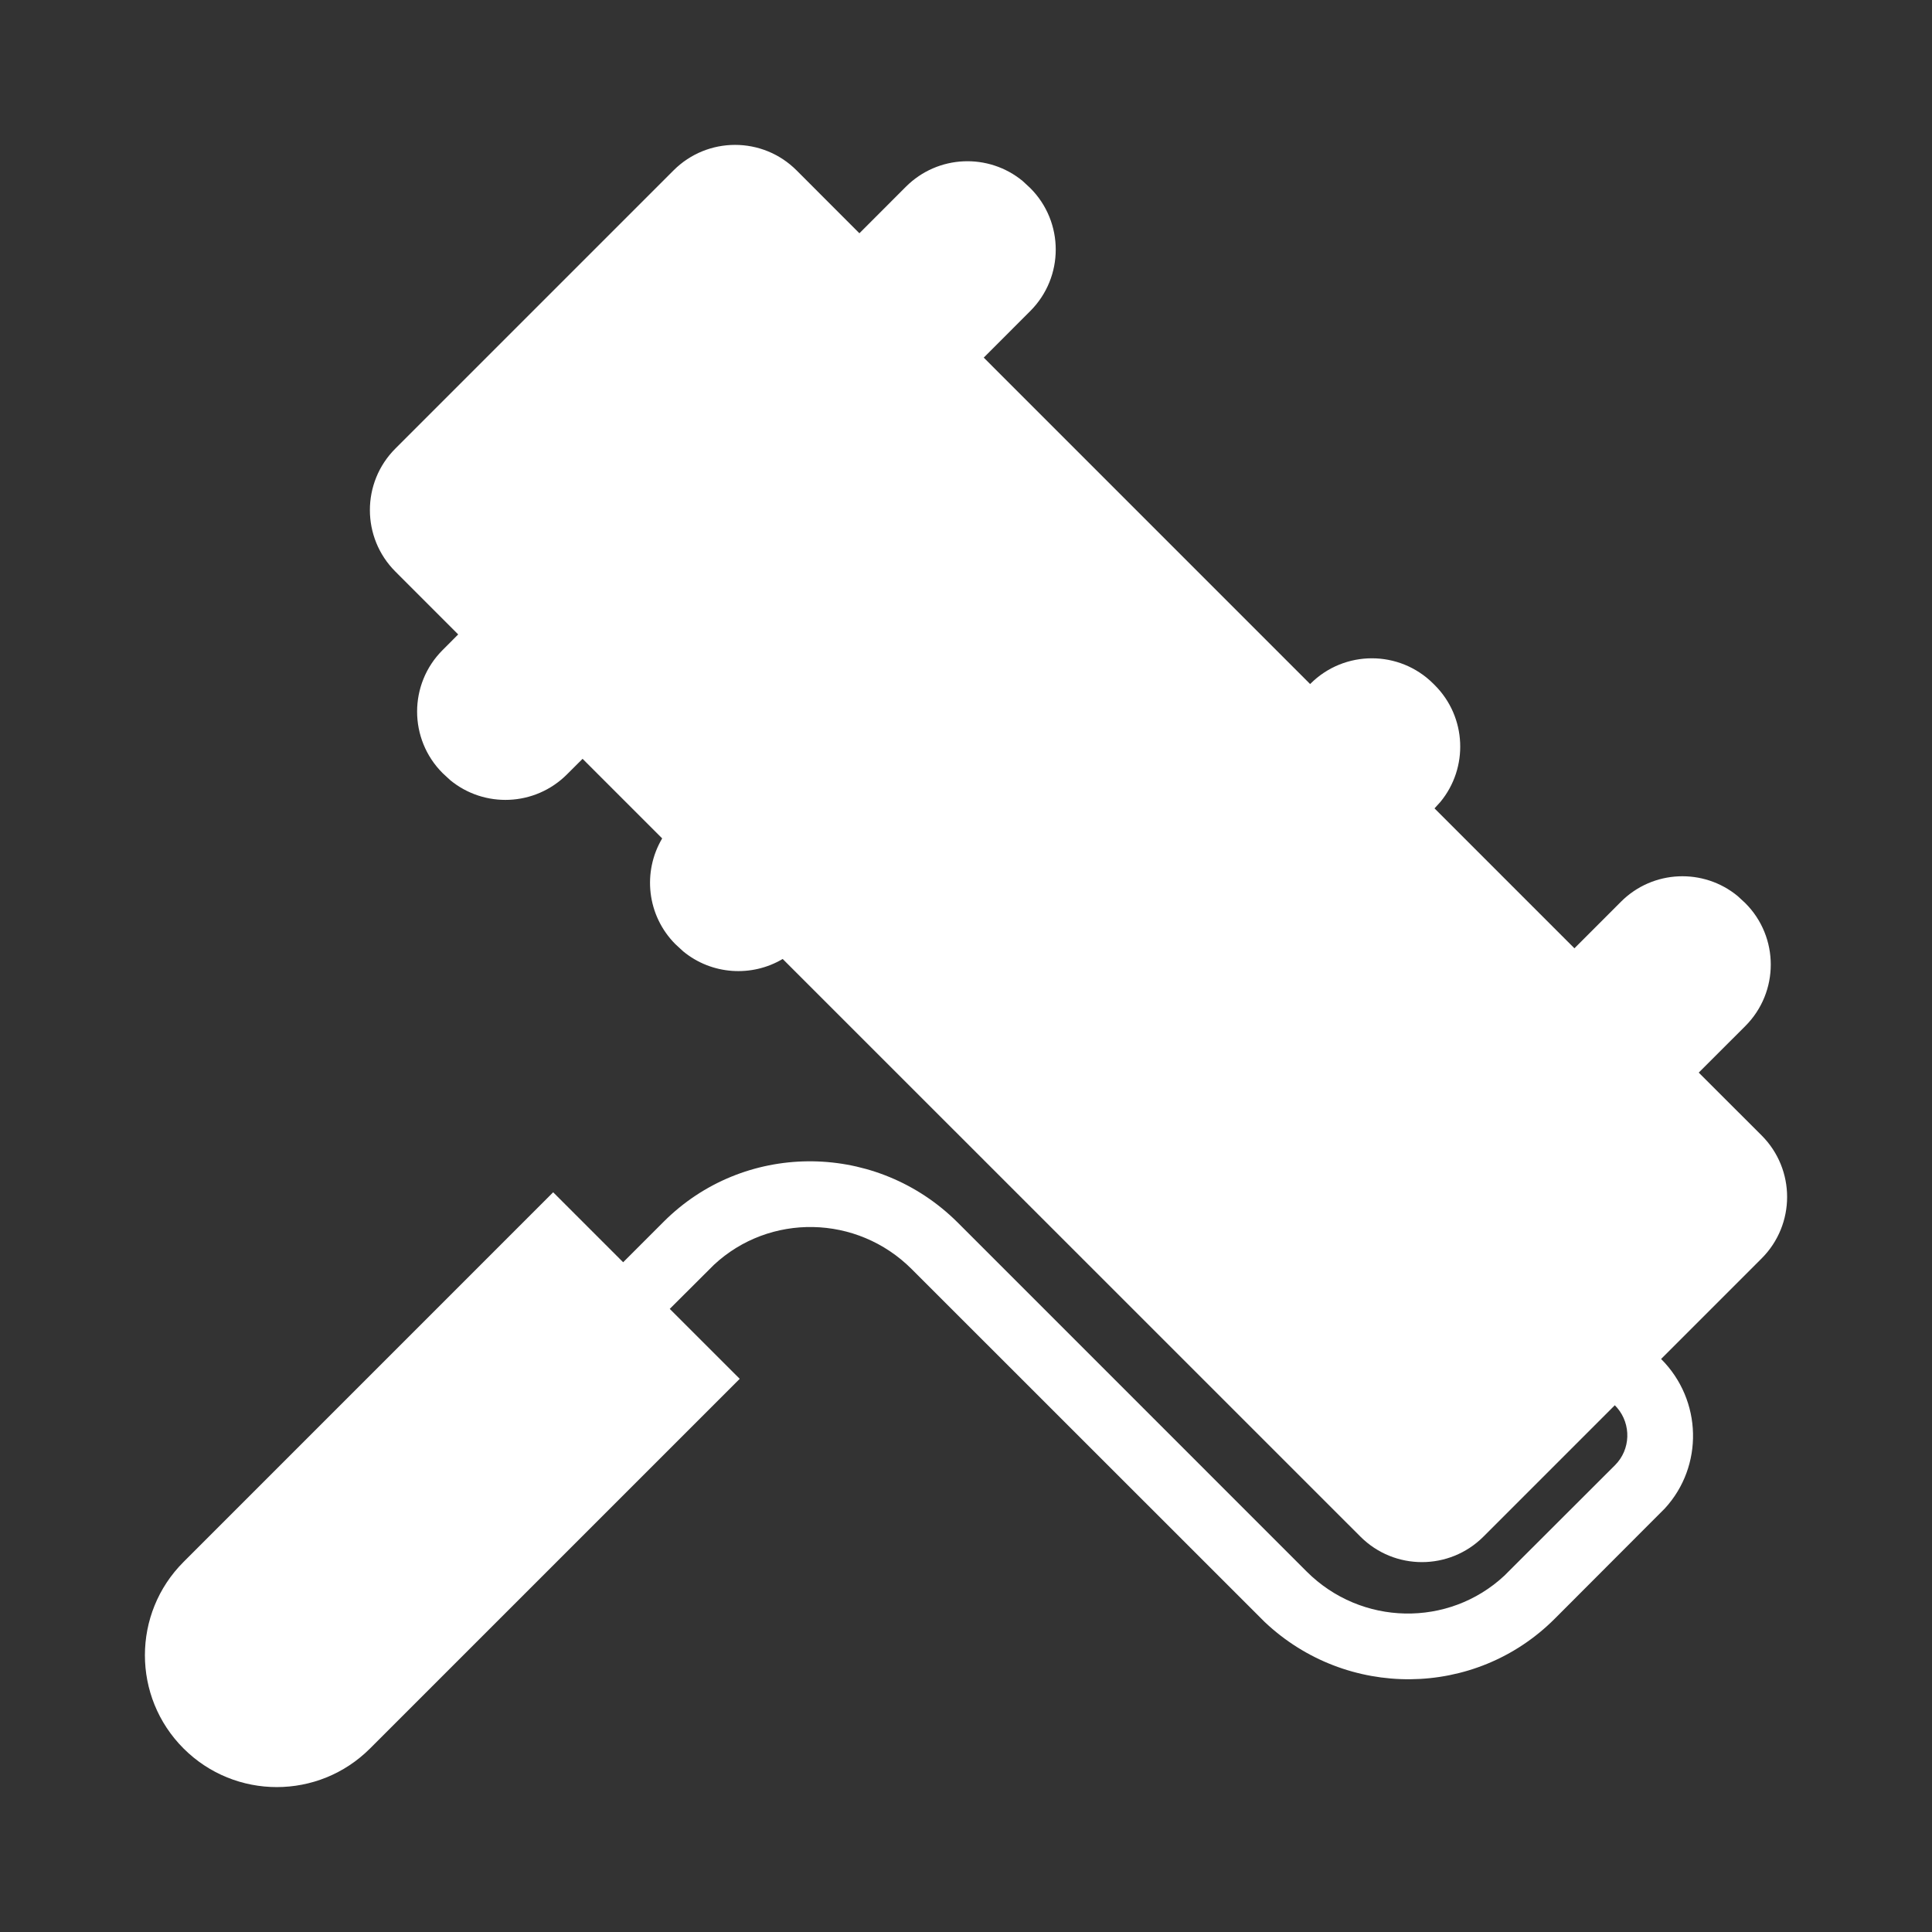 <?xml version="1.0" encoding="UTF-8"?>
<svg width="50px" height="50px" viewBox="0 0 50 50" version="1.1" xmlns="http://www.w3.org/2000/svg" xmlns:xlink="http://www.w3.org/1999/xlink">
    <rect x="0" y="0" width="50" height="50" fill="#333333" stroke="none"/>
    <!-- Generator: Sketch 64 (93537) - https://sketch.com -->
    <title>uiuxdesign</title>
    <desc>Created with Sketch.</desc>
    <g id="uiuxdesign" stroke="none" stroke-width="1" fill="none" fill-rule="evenodd">
        <path d="M4.75,45.25 C3.417,43.917 3.417,41.756 4.75,40.423 L14.316,30.856 L16.127,32.667 L17.176,31.618 C19.235,29.559 22.563,29.535 24.681,31.538 L24.791,31.645 L33.815,40.67 C35.228,42.083 37.491,42.121 38.931,40.78 L41.797,37.918 C42.203,37.512 42.22,36.863 41.85,36.431 L41.791,36.368 L38.391,39.768 C37.512,40.647 36.087,40.647 35.208,39.768 L20.256,24.818 C19.454,25.294 18.42,25.229 17.682,24.622 L17.482,24.438 C16.739,23.695 16.624,22.562 17.137,21.698 L15.077,19.638 L14.672,20.042 C13.844,20.869 12.533,20.918 11.649,20.188 L11.454,20.007 C10.575,19.128 10.575,17.703 11.454,16.824 L11.858,16.419 L10.232,14.792 C9.353,13.913 9.353,12.488 10.232,11.609 L17.432,4.409 C18.311,3.53 19.736,3.53 20.615,4.409 L22.241,6.037 L23.445,4.832 C24.273,4.005 25.584,3.956 26.468,4.686 L26.663,4.867 C27.542,5.746 27.542,7.171 26.663,8.05 L25.459,9.255 L33.907,17.704 L33.913,17.696 C34.792,16.817 36.217,16.817 37.096,17.696 L37.131,17.731 C37.959,18.558 38.007,19.869 37.277,20.754 L37.125,20.921 L40.746,24.542 L41.95,23.337 C42.777,22.509 44.088,22.461 44.972,23.191 L45.168,23.372 C46.047,24.251 46.047,25.676 45.168,26.555 L43.963,27.759 L45.591,29.385 C46.47,30.264 46.47,31.689 45.591,32.568 L42.989,35.17 C44.057,36.237 44.091,37.944 43.087,39.037 L40.233,41.896 C38.173,43.955 34.845,43.978 32.728,41.975 L23.593,32.843 C22.18,31.431 19.917,31.392 18.477,32.733 L17.333,33.874 L19.144,35.684 L9.577,45.25 C8.244,46.583 6.083,46.583 4.75,45.25 Z" id="Path" fill="#FFFFFF"></path>
    </g>
</svg>